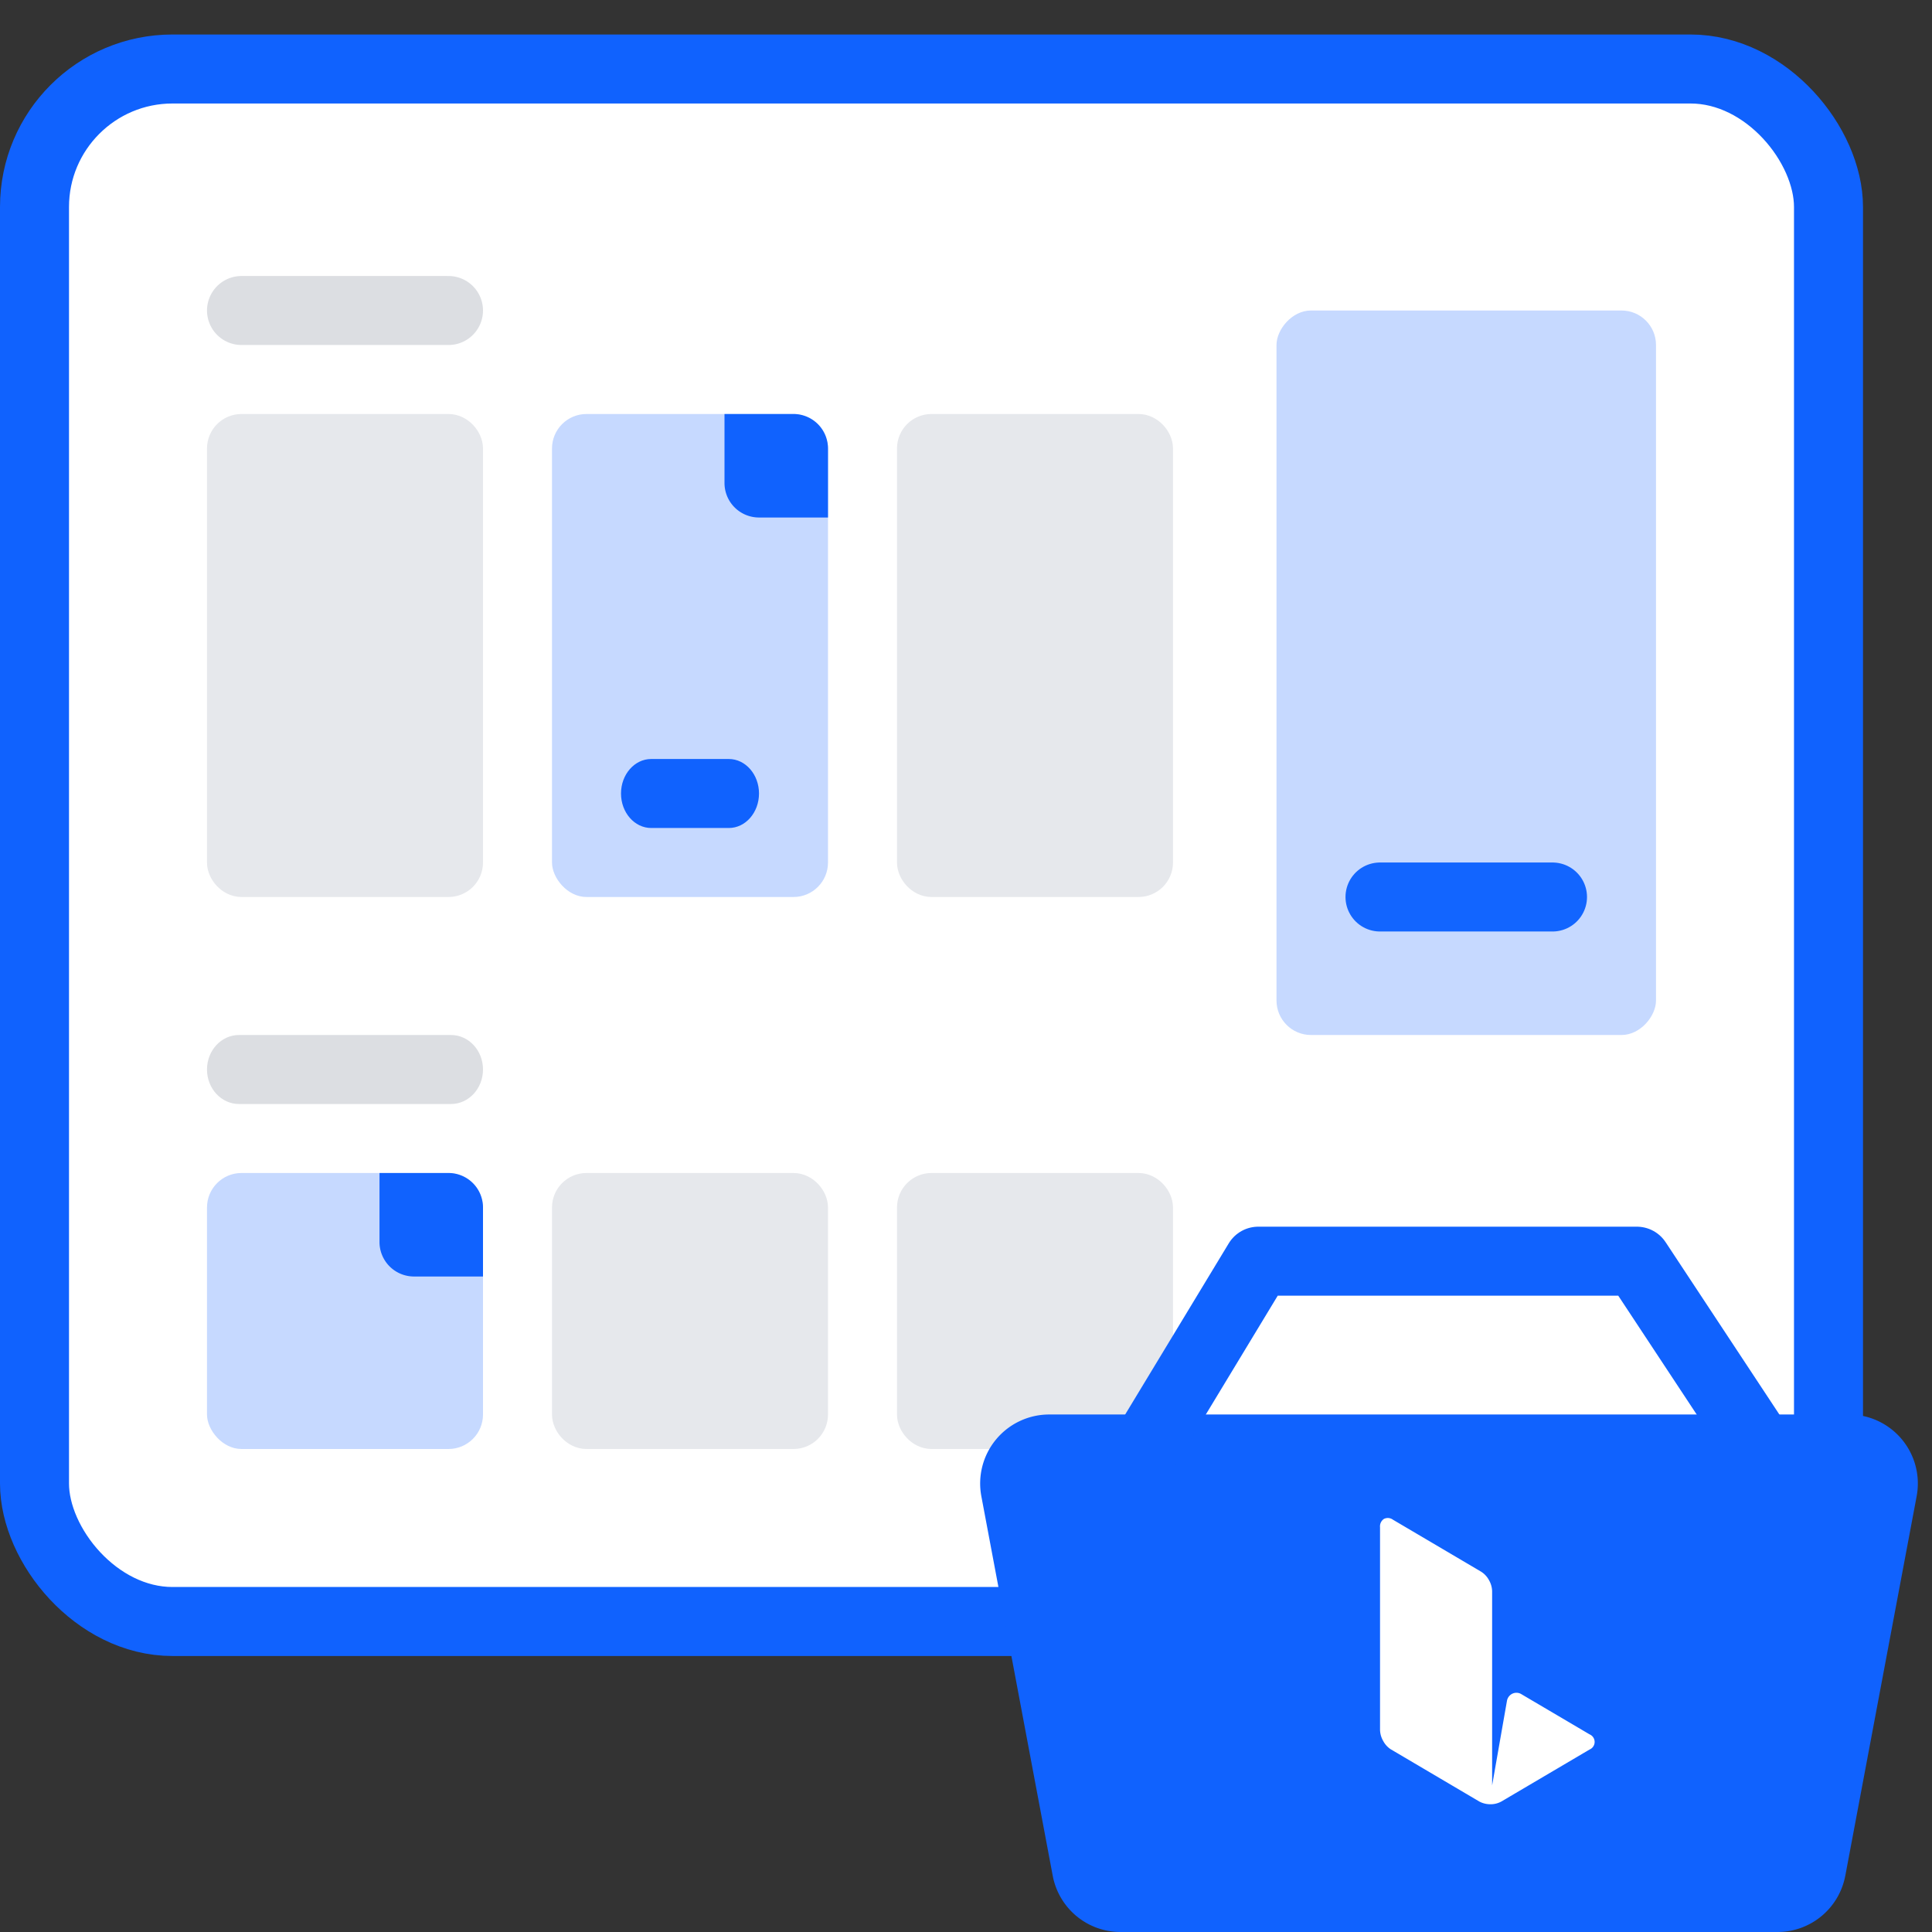 <svg width="56" height="56" fill="none" xmlns="http://www.w3.org/2000/svg"><rect width="100%" height="100%" fill="#333333" stroke="none"/><g clip-path="url(#icon-one-page-order_svg__clip0_457_987)"><rect x="1" y="2" width="52" height="45" rx="4" fill="#fff" stroke="#1062FE" stroke-width="2" stroke-linejoin="round"></rect><rect x="16" y="12" width="8" height="14" rx="1" fill="#C6D9FF"></rect><path d="M21 12h2a1 1 0 011 1v2h-2a1 1 0 01-1-1v-2z" fill="#1062FE"></path><path fill-rule="evenodd" clip-rule="evenodd" d="M22 23c0-.552-.392-1-.875-1h-2.25c-.483 0-.875.448-.875 1s.392 1 .875 1h2.25c.483 0 .875-.448.875-1z" fill="#1062FE"></path><rect x="6.5" y="12.5" width="7" height="13" rx=".5" fill="#E6E8EC" stroke="#E6E8EC"></rect><rect x="26.5" y="12.5" width="7" height="13" rx=".5" fill="#E6E8EC" stroke="#E6E8EC"></rect><path d="M7 9h6" stroke="#DCDEE2" stroke-width="2" stroke-linecap="round" stroke-linejoin="round"></path><rect x="6" y="34" width="8" height="8" rx="1" fill="#C6D9FF"></rect><path d="M11 34h2a1 1 0 011 1v2h-2a1 1 0 01-1-1v-2z" fill="#1062FE"></path><rect x="16.5" y="34.5" width="7" height="7" rx=".5" fill="#E6E8EC" stroke="#E6E8EC"></rect><rect x="26.5" y="34.5" width="7" height="7" rx=".5" fill="#E6E8EC" stroke="#E6E8EC"></rect><path fill-rule="evenodd" clip-rule="evenodd" d="M14 31c0-.552-.415-1-.927-1H6.926C6.415 30 6 30.448 6 31s.415 1 .926 1h6.147c.512 0 .927-.448.927-1z" fill="#DCDEE2"></path><rect width="11" height="21" rx="1" transform="matrix(-1 0 0 1 48 9)" fill="#C6D9FF"></rect><path d="M40 26h5" stroke="#1265FF" stroke-width="2" stroke-linecap="round" stroke-linejoin="round"></path><path d="M53.486 54.37A2 2 0 0151.521 56H32.479a2 2 0 01-1.965-1.63l-2.069-11A2 2 0 0130.412 41H53.59a2 2 0 011.965 2.37l-2.068 11z" fill="#1062FE"></path><path d="M40.322 50.71l2.555 1.507a.673.673 0 00.32.08.643.643 0 00.322-.08l2.555-1.506a.238.238 0 000-.44l-1.98-1.167a.274.274 0 00-.318.028.284.284 0 00-.096.168l-.43 2.451v-5.63a.68.68 0 00-.093-.323.654.654 0 00-.228-.243l-2.556-1.507a.25.25 0 00-.26-.021.26.26 0 00-.112.24v5.877a.678.678 0 00.094.323.66.66 0 00.227.244z" fill="#fff"></path><path d="M33.11 42.111l3.362-5.555h10.972l3.667 5.555" stroke="#1062FE" stroke-width="2" stroke-linecap="round" stroke-linejoin="round"></path></g><defs><clipPath id="icon-one-page-order_svg__clip0_457_987"><path fill="#fff" d="M0 0h56v56H0z"></path></clipPath></defs></svg>